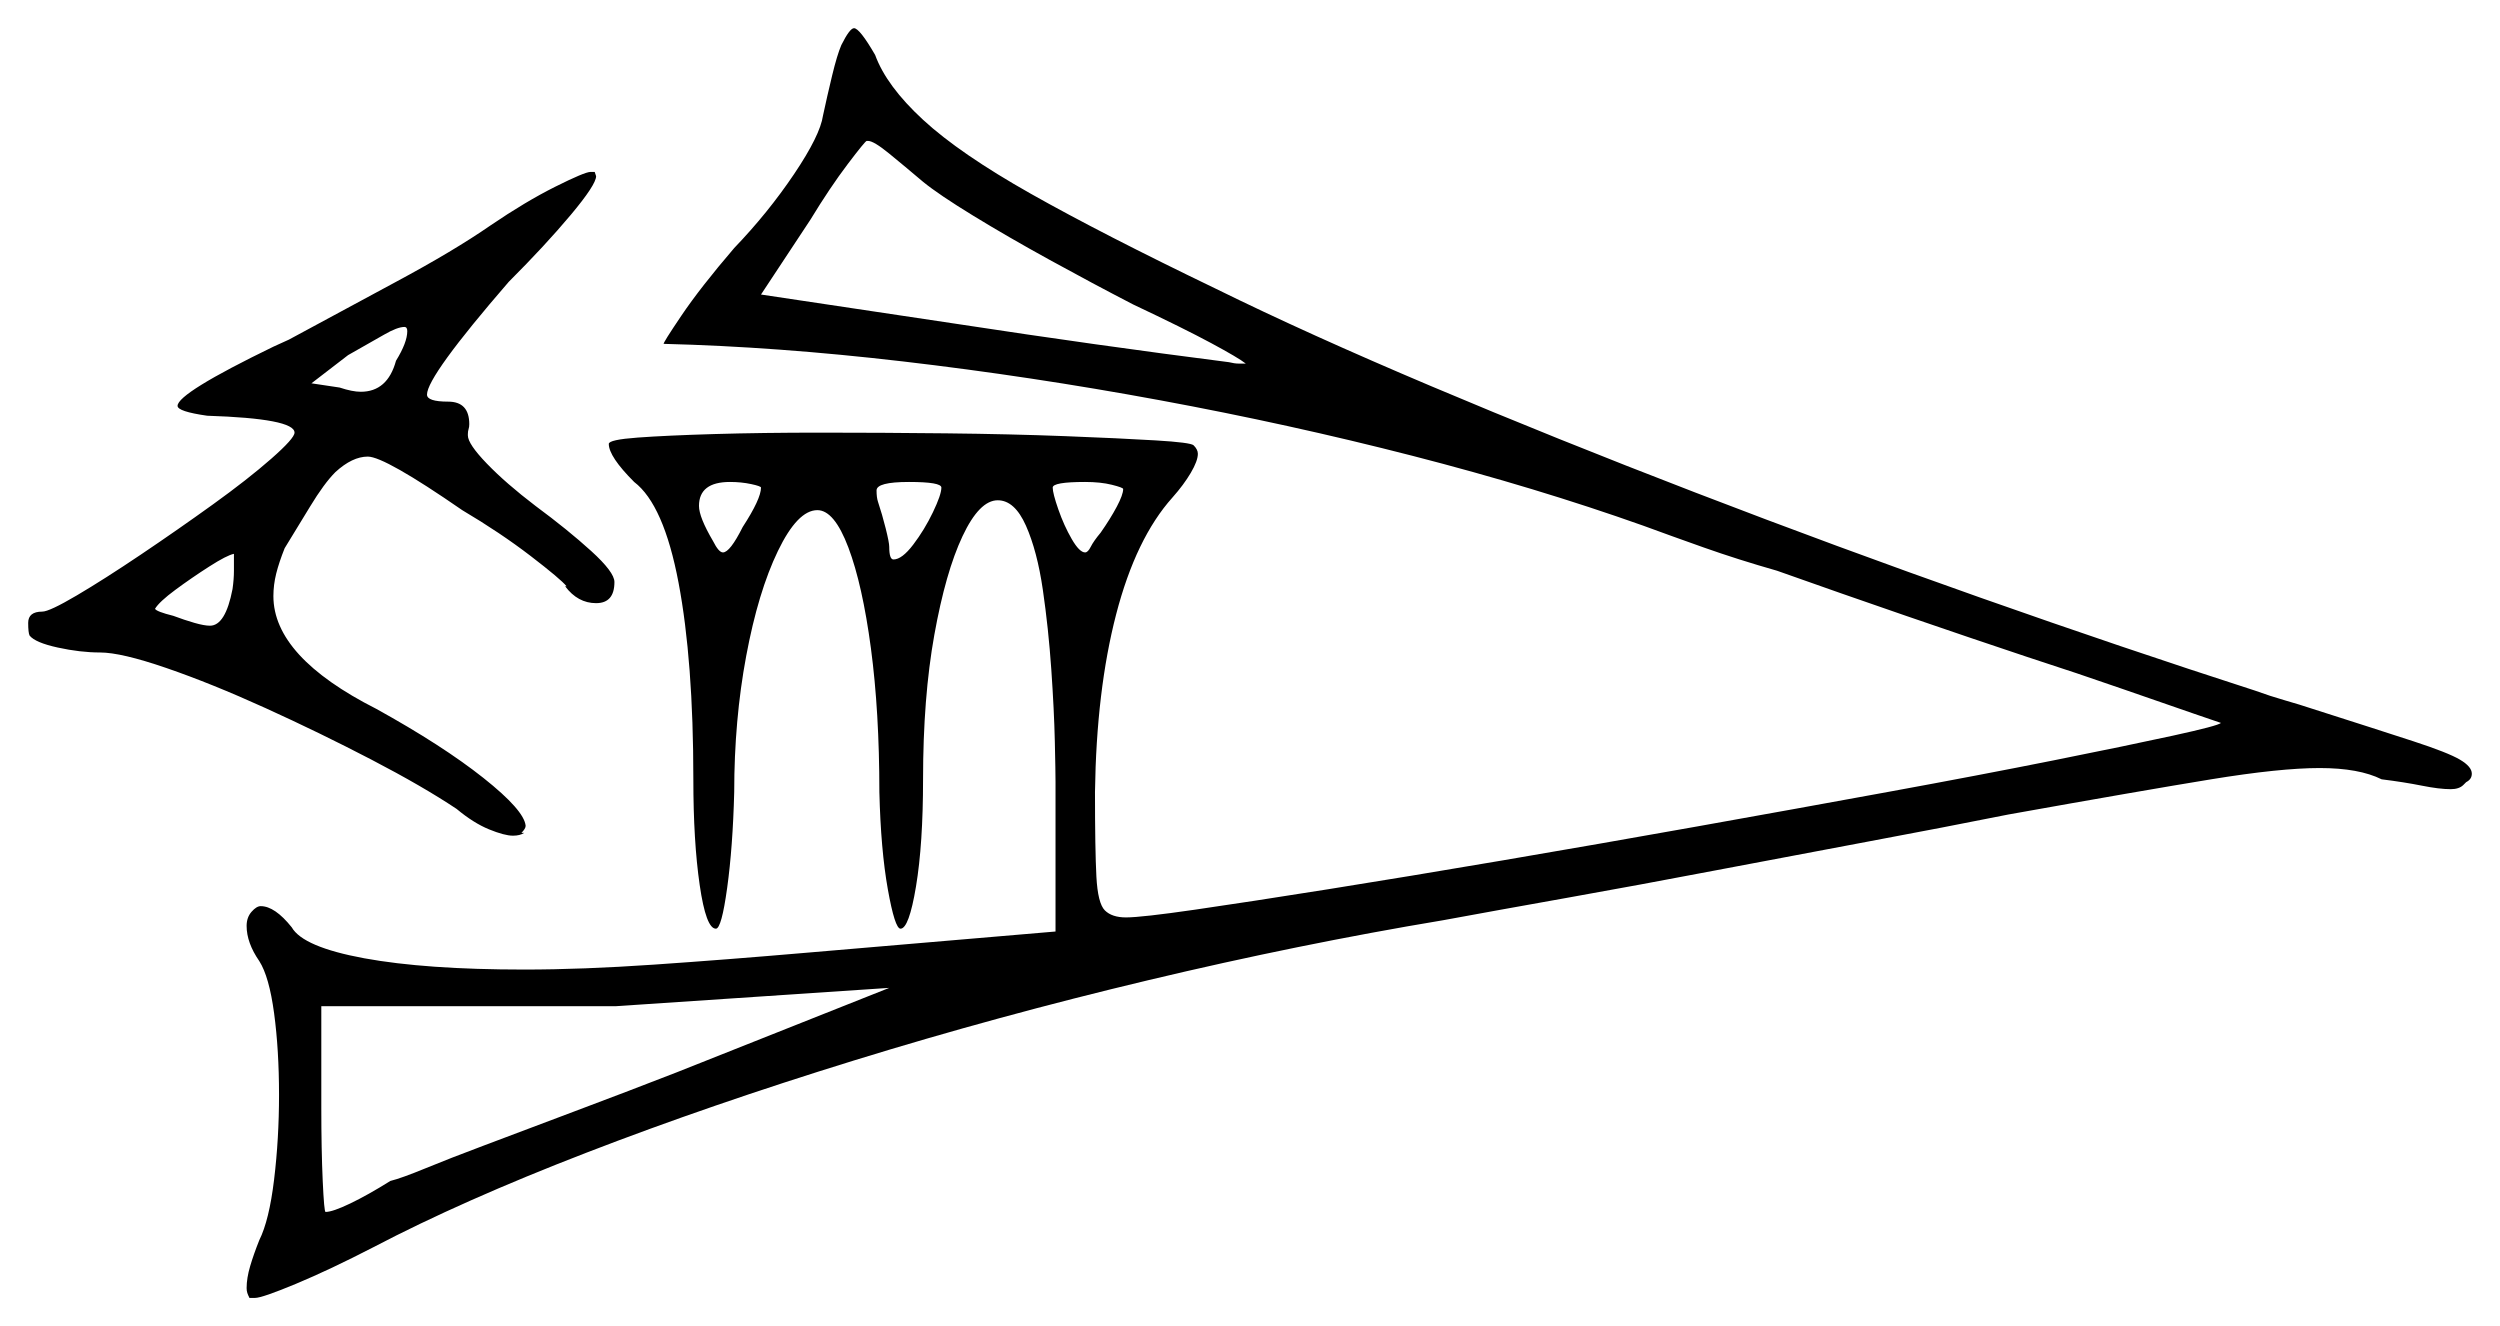 <svg xmlns="http://www.w3.org/2000/svg" width="887.0" height="470.5" viewBox="0 0 887.0 470.5"><path d="M82.5 209.0Q83.0 205.5 83.0 202.5Q83.0 199.5 83.0 196.5Q80.5 197.0 74.25 201.0Q68.0 205.0 62.25 209.25Q56.5 213.5 55.0 216.0Q55.5 217.0 61.5 218.5Q65.5 220.0 69.0 221.0Q72.5 222.0 74.5 222.0Q80.0 222.0 82.5 209.0ZM140.5 128.0Q144.5 121.5 144.5 117.5Q144.5 116.0 143.5 116.0Q141.0 116.0 136.25 118.75Q131.5 121.5 123.5 126.0L110.5 136.0L120.5 137.5Q125.0 139.0 128.0 139.0Q137.5 139.0 140.5 128.0ZM270.0 173.0Q270.0 172.5 266.5 171.75Q263.0 171.0 259.0 171.0Q248.0 171.0 248.0 179.5Q248.0 183.5 253.0 192.0Q255.0 196.0 256.5 196.0Q259.0 196.0 263.5 187.0Q270.0 177.0 270.0 173.0ZM317.0 198.5Q320.0 198.5 324.0 193.25Q328.0 188.0 331.0 181.75Q334.0 175.5 334.0 173.0Q334.0 171.0 322.5 171.0Q311.0 171.0 311.0 174.0Q311.0 176.5 311.5 178.0Q313.0 182.5 314.25 187.5Q315.5 192.5 315.5 194.0Q315.5 198.5 317.0 198.5ZM327.5 64.5Q321.0 59.0 315.5 54.5Q310.0 50.0 308.0 50.0H307.5Q307.0 50.0 300.75 58.25Q294.5 66.5 287.5 78.0L270.0 104.5L340.0 115.0Q389.0 122.5 436.0 128.5Q438.0 129.0 439.5 129.0Q441.0 129.0 442.0 129.0Q439.5 127.0 429.75 121.75Q420.0 116.5 402.0 108.0Q387.5 100.5 372.5 92.25Q357.5 84.0 345.25 76.5Q333.0 69.0 327.5 64.5ZM398.5 173.5Q398.5 173.0 394.5 172.0Q390.5 171.0 385.0 171.0Q373.5 171.0 373.5 173.0Q373.5 175.0 375.5 180.75Q377.5 186.5 380.25 191.25Q383.0 196.0 385.0 196.0Q386.0 196.0 387.0 194.0Q388.0 192.0 390.5 189.0Q394.0 184.0 396.25 179.75Q398.5 175.5 398.5 173.5ZM240.0 380.5 315.5 350.5 218.5 357.0H114.0V393.0Q114.0 408.0 114.5 419.0Q115.0 430.0 115.5 430.0Q118.0 430.0 124.25 427.0Q130.5 424.0 138.5 419.0Q142.5 418.0 151.0 414.5Q159.5 411.0 171.5 406.5Q186.0 401.0 204.0 394.25Q222.0 387.5 240.0 380.5ZM174.0 80.0Q186.5 71.5 197.0 66.25Q207.5 61.0 209.5 61.0H211.0L211.5 62.5Q211.5 65.5 202.5 76.25Q193.5 87.0 180.5 100.0Q151.5 133.5 151.5 140.0Q151.5 142.5 159.0 142.5Q166.5 142.5 166.5 150.5Q166.5 151.5 166.25 152.25Q166.0 153.0 166.0 154.0V154.5Q166.0 157.5 172.75 164.5Q179.5 171.5 190.0 179.5Q201.5 188.0 209.75 195.5Q218.0 203.0 218.0 206.5Q218.0 214.0 211.5 214.0Q205.0 214.0 200.5 208.0H201.0Q199.0 205.5 188.25 197.25Q177.5 189.0 164.0 181.0Q136.5 162.0 130.5 162.0Q125.0 162.0 119.0 167.5Q115.0 171.5 110.0 179.75Q105.0 188.0 101.0 194.5Q99.0 199.5 98.0 203.5Q97.0 207.5 97.0 211.5Q97.0 233.0 133.5 251.5Q157.0 264.5 171.5 276.0Q186.0 287.5 186.5 293.0Q186.5 294.0 185.0 295.5H186.0Q184.5 296.5 182.0 296.5Q179.0 296.5 173.5 294.25Q168.0 292.0 162.0 287.0Q150.0 279.0 131.75 269.5Q113.5 260.0 94.25 251.25Q75.0 242.5 59.0 237.0Q43.0 231.5 35.5 231.5Q28.5 231.5 20.5 229.75Q12.5 228.0 10.5 225.5Q10.0 224.5 10.0 221.0Q10.0 217.0 15.0 217.0Q17.5 217.0 27.25 211.25Q37.0 205.5 50.0 196.75Q63.0 188.0 75.5 179.0Q88.0 170.0 96.25 162.75Q104.5 155.5 104.5 153.5Q104.5 148.5 73.5 147.5Q63.0 146.0 63.0 144.0Q63.0 139.5 97.0 123.0L102.5 120.5Q120.0 111.0 140.5 100.0Q161.0 89.0 174.0 80.0ZM298.5 16.0Q301.5 10.0 303.0 10.0Q305.0 10.0 310.5 19.5Q314.5 30.5 327.5 42.5Q340.5 54.5 365.75 68.75Q391.0 83.0 431.5 102.5Q464.0 118.5 507.75 137.0Q551.5 155.5 601.5 174.75Q651.5 194.0 702.5 212.0Q753.5 230.0 800.0 245.0Q805.5 247.0 810.75 248.5Q816.0 250.0 820.5 251.5Q844.0 259.0 856.25 263.0Q868.5 267.0 872.75 269.5Q877.0 272.0 877.0 274.5Q877.0 276.5 875.0 277.5L874.0 278.5Q872.5 280.0 869.5 280.0Q865.5 280.0 859.25 278.75Q853.0 277.5 845.0 276.5Q837.0 272.5 823.0 272.5Q809.0 272.5 784.5 276.5Q760.0 280.5 712.5 289.0Q690.0 293.5 663.25 298.5Q636.5 303.5 609.0 308.75Q581.5 314.0 556.25 318.5Q531.0 323.0 512.0 326.5Q461.0 335.0 407.5 347.75Q354.0 360.5 303.0 376.25Q252.0 392.0 208.0 409.0Q164.0 426.0 132.5 442.5Q117.0 450.5 105.0 455.5Q93.0 460.5 90.5 460.5H88.5Q88.0 459.5 87.75 458.75Q87.5 458.0 87.5 457.0Q87.5 453.5 88.75 449.25Q90.0 445.0 92.0 440.0Q95.5 433.0 97.25 418.5Q99.0 404.0 99.0 388.5Q99.0 372.5 97.25 359.5Q95.5 346.5 92.0 341.0Q87.5 334.5 87.5 328.5Q87.5 325.5 89.25 323.5Q91.0 321.5 92.5 321.5Q97.5 321.5 103.5 329.0Q107.5 336.0 129.25 340.0Q151.0 344.0 186.0 344.0Q206.5 344.0 232.0 342.25Q257.5 340.5 286.5 338.0L374.5 330.5V277.5Q374.5 274.0 374.25 263.0Q374.0 252.0 373.0 237.5Q372.0 223.0 370.0 209.25Q368.0 195.5 364.0 186.5Q360.0 177.5 354.0 177.5Q347.5 177.5 341.5 190.25Q335.5 203.0 331.5 225.25Q327.5 247.5 327.5 276.5Q327.5 299.5 325.0 314.5Q322.5 329.5 319.5 329.5Q317.5 329.5 315.0 315.5Q312.5 301.5 312.0 281.0Q312.0 252.5 309.0 230.0Q306.0 207.5 301.0 194.25Q296.0 181.0 290.0 181.0Q283.0 181.0 276.0 195.5Q269.0 210.0 264.75 232.75Q260.5 255.5 260.5 281.0Q260.0 300.5 258.0 315.0Q256.0 329.5 254.0 329.5Q250.5 329.5 248.25 314.0Q246.0 298.5 246.0 276.5Q246.0 234.5 240.75 206.75Q235.5 179.0 225.0 171.0Q216.0 162.0 216.0 157.5Q216.0 156.0 226.25 155.25Q236.5 154.5 253.5 154.0Q270.5 153.5 291.0 153.5Q313.0 153.5 335.75 153.75Q358.5 154.0 378.0 154.75Q397.5 155.5 410.0 156.25Q422.5 157.0 423.5 158.0Q425.0 159.5 425.0 161.0Q425.0 163.5 422.5 167.75Q420.0 172.0 416.0 176.5Q403.0 191.0 396.0 218.0Q389.0 245.0 388.5 281.0Q388.5 301.5 389.0 311.0Q389.5 320.5 392.0 323.0Q394.5 325.5 399.5 325.5Q405.0 325.5 424.0 322.75Q443.0 320.0 471.25 315.5Q499.5 311.0 533.25 305.25Q567.0 299.5 602.0 293.25Q637.0 287.0 669.75 281.0Q702.5 275.0 728.75 269.75Q755.0 264.5 771.0 261.0Q787.0 257.5 788.0 256.5Q788.0 256.5 778.5 253.25Q769.0 250.0 753.25 244.5Q737.5 239.0 719.0 233.0Q699.5 226.5 676.25 218.5Q653.0 210.5 630.5 202.5Q616.5 198.5 604.5 194.25Q592.5 190.0 583.0 186.5Q545.0 173.0 501.25 161.75Q457.5 150.5 411.5 142.0Q365.5 133.5 320.5 128.25Q275.5 123.0 235.5 122.0Q235.0 122.0 241.75 112.0Q248.5 102.0 260.5 88.0Q272.5 75.5 281.75 61.75Q291.0 48.0 292.0 41.0Q293.5 34.0 295.25 26.75Q297.0 19.5 298.5 16.0Z" fill="black" /></svg>